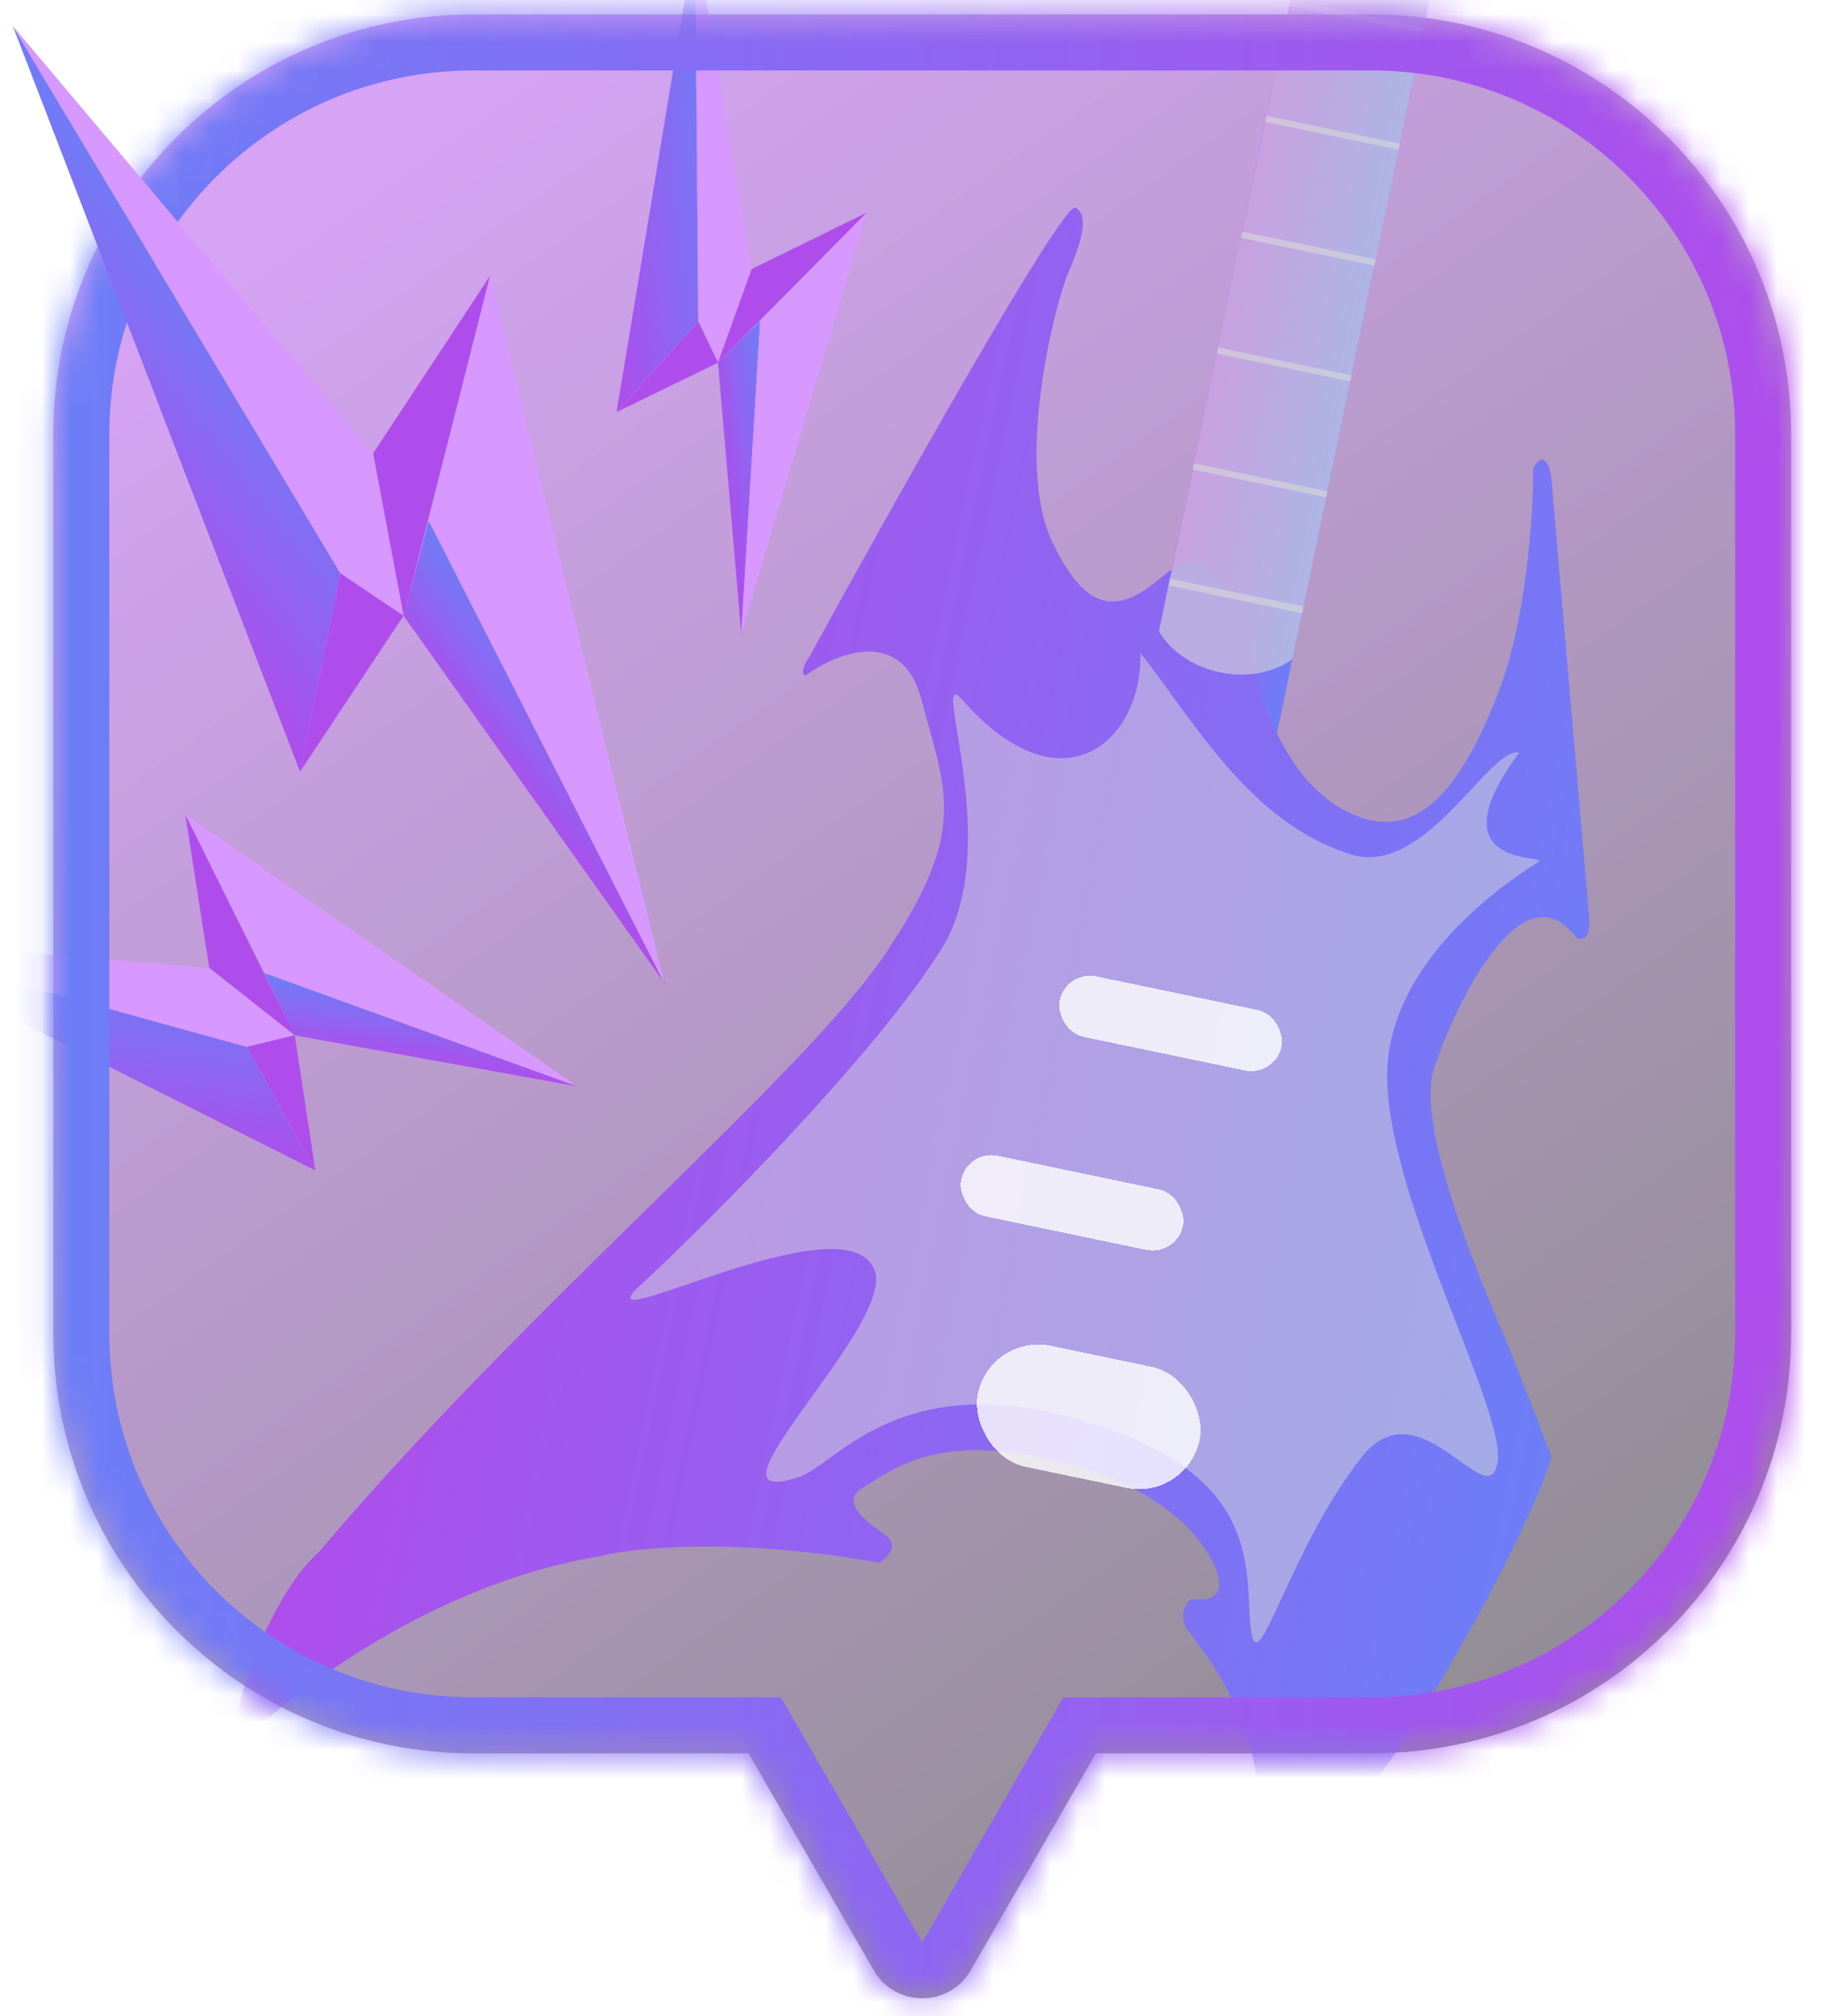 <svg width="66" height="72" viewBox="0 0 66 72" fill="none" xmlns="http://www.w3.org/2000/svg">
<g clip-path="url(#clip0_2471_19032)">
<path fill-rule="evenodd" clip-rule="evenodd" d="M16.906 0.516C8.622 0.516 1.906 7.231 1.906 15.516V47.612C1.906 55.897 8.622 62.612 16.906 62.612H26.75L31.223 70.36C31.992 71.693 33.917 71.693 34.687 70.36L39.16 62.612H49.003C57.287 62.612 64.003 55.897 64.003 47.612V15.516C64.003 7.231 57.287 0.516 49.003 0.516H16.906Z" fill="url(#paint0_linear_2471_19032)" fill-opacity="0.3"/>
<path fill-rule="evenodd" clip-rule="evenodd" d="M16.906 0.516C8.622 0.516 1.906 7.231 1.906 15.516V47.612C1.906 55.897 8.622 62.612 16.906 62.612H26.75L31.223 70.36C31.992 71.693 33.917 71.693 34.687 70.36L39.16 62.612H49.003C57.287 62.612 64.003 55.897 64.003 47.612V15.516C64.003 7.231 57.287 0.516 49.003 0.516H16.906Z" fill="url(#paint1_linear_2471_19032)" fill-opacity="0.3"/>
<mask id="mask0_2471_19032" style="mask-type:alpha" maskUnits="userSpaceOnUse" x="1" y="0" width="63" height="72">
<path fill-rule="evenodd" clip-rule="evenodd" d="M16.906 0.516C8.622 0.516 1.906 7.231 1.906 15.516V47.612C1.906 55.897 8.622 62.612 16.906 62.612H26.75L31.223 70.36C31.992 71.693 33.917 71.693 34.687 70.36L39.16 62.612H49.003C57.287 62.612 64.003 55.897 64.003 47.612V15.516C64.003 7.231 57.287 0.516 49.003 0.516H16.906Z" fill="#D798FF"/>
</mask>
<g mask="url(#mask0_2471_19032)">
<rect x="48.711" y="-12.484" width="4.872" height="38.971" transform="rotate(11.77 48.711 -12.484)" fill="url(#paint2_linear_2471_19032)"/>
<path d="M32.926 24.985C32.24 22.36 29.883 23.317 28.79 24.124C28.554 24.074 28.788 23.64 28.935 23.43C31.919 17.984 37.997 7.156 38.436 7.413C38.986 7.734 38.541 8.883 38.138 9.833C37.734 10.783 36.241 16.471 37.595 19.339C38.95 22.207 40.177 21.738 41.55 20.576C42.922 19.414 43.959 20.354 44.603 23.178C45.248 26.001 46.488 28.432 48.592 29.18C50.697 29.929 52.193 28.172 53.506 24.826C54.557 22.149 54.797 18.303 54.785 16.715C55.17 16.05 55.378 16.666 55.433 17.057C55.855 21.937 56.716 31.907 56.787 32.749C56.858 33.592 56.509 33.588 56.326 33.481C54.397 30.907 52.043 35.795 51.252 38.112C50.461 40.429 53.497 47.061 53.902 48.076C54.226 48.888 55.065 51.042 55.443 52.017C55.178 52.962 53.898 56.081 50.901 61C47.903 65.919 45.361 67.534 44.465 67.726C46.311 62.319 42.655 58.661 42.365 58.084C42.132 57.621 42.406 57.23 42.571 57.092C42.965 57.174 43.711 57.144 43.545 56.364C43.337 55.39 41.957 53.138 37.645 52.136C33.334 51.134 31.801 52.573 30.869 53.102C29.949 53.625 30.986 54.355 31.617 54.797L31.642 54.815C32.144 55.168 31.713 55.623 31.435 55.806C26.203 54.882 22.575 55.27 21.414 55.58C15.201 56.602 9.955 60.777 8.108 62.737C8.938 58.359 10.63 56.057 11.372 55.453C18.874 46.57 28.676 38.476 31.658 34.029C34.639 29.583 33.783 28.267 32.926 24.985Z" fill="url(#paint3_linear_2471_19032)"/>
<path d="M54.285 26.878C53.205 26.653 50.939 31.352 48.266 30.51C44.738 29.399 42.817 25.992 40.746 23.305C40.865 26.337 38.029 29.129 34.382 24.986C33.166 23.605 35.928 30.195 33.661 33.857C31.329 37.625 25.21 43.749 22.884 45.895C20.557 48.041 30.318 42.683 31.259 45.385C31.964 47.411 24.55 54.136 28.602 52.725C29.818 52.301 32.082 49.014 38.074 50.563C45.564 52.5 44.378 56.388 44.723 58.339C44.999 59.9 46.118 55.246 48.67 52.02C50.712 49.438 53.128 54.076 53.504 52.275C53.879 50.474 49.752 43.224 49.572 38.676C49.392 34.128 54.54 31.066 54.976 30.78C55.411 30.495 51.148 31.111 54.285 26.878Z" fill="#D9D9D9" fill-opacity="0.5"/>
<g filter="url(#filter0_d_2471_19032)">
<rect x="38.094" y="30.641" width="8.096" height="2.208" rx="1.104" transform="rotate(11.77 38.094 30.641)" fill="white" fill-opacity="0.8" shape-rendering="crispEdges"/>
</g>
<g filter="url(#filter1_d_2471_19032)">
<rect x="34.57" y="37.047" width="8.096" height="2.208" rx="1.104" transform="rotate(11.77 34.57 37.047)" fill="white" fill-opacity="0.8" shape-rendering="crispEdges"/>
</g>
<g filter="url(#filter2_d_2471_19032)">
<rect x="35.391" y="43.609" width="8.096" height="4.416" rx="2.208" transform="rotate(11.77 35.391 43.609)" fill="white" fill-opacity="0.8" shape-rendering="crispEdges"/>
</g>
<rect width="4.872" height="4.45" transform="matrix(0.979 0.204 0.204 -0.979 46.07 0.211)" fill="#D9D9D9" fill-opacity="0.6"/>
<rect width="4.872" height="4.45" transform="matrix(0.979 0.204 0.204 -0.979 45.203 4.352)" fill="#D9D9D9" fill-opacity="0.6"/>
<rect width="4.872" height="4.45" transform="matrix(0.979 0.204 0.204 -0.979 44.344 8.492)" fill="#D9D9D9" fill-opacity="0.6"/>
<rect width="4.872" height="4.45" transform="matrix(0.979 0.204 0.204 -0.979 43.477 12.625)" fill="#D9D9D9" fill-opacity="0.6"/>
<rect width="4.872" height="4.45" transform="matrix(0.979 0.204 0.204 -0.979 42.617 16.766)" fill="#D9D9D9" fill-opacity="0.6"/>
<rect width="4.872" height="4.45" transform="matrix(0.979 0.204 0.204 -0.979 41.758 20.906)" fill="#D9D9D9" fill-opacity="0.6"/>
<path d="M46.574 21.658L41.805 20.664L41.415 22.533C41.6 22.912 42.295 23.739 43.596 24.01C44.897 24.281 45.864 23.801 46.185 23.526L46.574 21.658Z" fill="#D9D9D9" fill-opacity="0.6"/>
<path d="M26.493 22.69L25.656 12.953L27.162 11.46L26.493 22.69Z" fill="url(#paint4_linear_2471_19032)"/>
<path d="M22.032 14.712L24.845 -2.263L24.948 11.476L22.032 14.712Z" fill="url(#paint5_linear_2471_19032)"/>
<path d="M26.864 9.604L25.657 12.95L24.949 11.475L24.846 -2.265L26.864 9.604Z" fill="#D798FF"/>
<path d="M24.952 11.478L22.036 14.714L25.659 12.953L24.952 11.478Z" fill="#AF4DEC"/>
<path d="M30.973 7.592L25.653 12.955L26.86 9.609L30.973 7.592Z" fill="#AF4DEC"/>
<path d="M30.975 7.59L26.484 22.626L27.161 11.46L30.975 7.59Z" fill="#D798FF"/>
<path d="M20.687 38.805L10.526 36.973L9.444 34.746L20.687 38.805Z" fill="url(#paint6_linear_2471_19032)"/>
<path d="M11.265 41.796L-5.204 33.516L8.82 37.384L11.265 41.796Z" fill="url(#paint7_linear_2471_19032)"/>
<path d="M7.47 34.561L10.526 36.97L8.817 37.384L-5.207 33.516L7.47 34.561Z" fill="#D798FF"/>
<path d="M8.823 37.383L11.268 41.795L10.532 36.969L8.823 37.383Z" fill="#AF4DEC"/>
<path d="M6.62 29.077L10.531 36.969L7.475 34.559L6.62 29.077Z" fill="#AF4DEC"/>
<path d="M6.62 29.081L20.625 38.796L9.45 34.745L6.62 29.081Z" fill="#D798FF"/>
</g>
<mask id="path-29-inside-1_2471_19032" fill="white">
<path fill-rule="evenodd" clip-rule="evenodd" d="M16.906 0.516C8.622 0.516 1.906 7.231 1.906 15.516V47.612C1.906 55.897 8.622 62.612 16.906 62.612H26.75L31.223 70.36C31.992 71.693 33.917 71.693 34.687 70.36L39.16 62.612H49.003C57.287 62.612 64.003 55.897 64.003 47.612V15.516C64.003 7.231 57.287 0.516 49.003 0.516H16.906Z"/>
</mask>
<path d="M26.75 62.612L28.482 61.612L27.904 60.612H26.75V62.612ZM31.223 70.36L32.955 69.36L32.955 69.36L31.223 70.36ZM34.687 70.36L36.419 71.36L36.419 71.36L34.687 70.36ZM39.16 62.612V60.612H38.005L37.428 61.612L39.16 62.612ZM3.906 15.516C3.906 8.336 9.727 2.516 16.906 2.516V-1.484C7.517 -1.484 -0.094 6.127 -0.094 15.516H3.906ZM3.906 47.612V15.516H-0.094V47.612H3.906ZM16.906 60.612C9.727 60.612 3.906 54.792 3.906 47.612H-0.094C-0.094 57.001 7.517 64.612 16.906 64.612V60.612ZM26.75 60.612H16.906V64.612H26.75V60.612ZM32.955 69.36L28.482 61.612L25.017 63.612L29.491 71.36L32.955 69.36ZM32.955 69.36L32.955 69.36L29.491 71.36C31.03 74.027 34.879 74.026 36.419 71.36L32.955 69.36ZM37.428 61.612L32.955 69.36L36.419 71.36L40.892 63.612L37.428 61.612ZM49.003 60.612H39.16V64.612H49.003V60.612ZM62.003 47.612C62.003 54.792 56.183 60.612 49.003 60.612V64.612C58.392 64.612 66.003 57.001 66.003 47.612H62.003ZM62.003 15.516V47.612H66.003V15.516H62.003ZM49.003 2.516C56.183 2.516 62.003 8.336 62.003 15.516H66.003C66.003 6.127 58.392 -1.484 49.003 -1.484V2.516ZM16.906 2.516H49.003V-1.484H16.906V2.516Z" fill="url(#paint8_linear_2471_19032)" mask="url(#path-29-inside-1_2471_19032)"/>
<path d="M23.816 35.209L14.423 21.992L15.319 18.589L23.816 35.209Z" fill="url(#paint9_linear_2471_19032)"/>
<path d="M10.723 27.56L0.454 0.922L12.168 20.479L10.723 27.56Z" fill="url(#paint10_linear_2471_19032)"/>
<path d="M13.328 16.193L14.419 21.994L12.165 20.48L0.451 0.923L13.328 16.193Z" fill="#D798FF"/>
<path d="M12.167 20.476L10.722 27.557L14.42 21.989L12.167 20.476Z" fill="#AF4DEC"/>
<path d="M17.516 9.842L14.425 21.989L13.334 16.189L17.516 9.842Z" fill="#AF4DEC"/>
<path d="M17.509 9.847L23.746 35.125L15.315 18.591L17.509 9.847Z" fill="#D798FF"/>
</g>
<defs>
<filter id="filter0_d_2471_19032" x="33.844" y="30.844" width="15.977" height="11.406" filterUnits="userSpaceOnUse" color-interpolation-filters="sRGB">
<feFlood flood-opacity="0" result="BackgroundImageFix"/>
<feColorMatrix in="SourceAlpha" type="matrix" values="0 0 0 0 0 0 0 0 0 0 0 0 0 0 0 0 0 0 127 0" result="hardAlpha"/>
<feOffset dy="4"/>
<feGaussianBlur stdDeviation="2"/>
<feComposite in2="hardAlpha" operator="out"/>
<feColorMatrix type="matrix" values="0 0 0 0 0 0 0 0 0 0 0 0 0 0 0 0 0 0 0.1 0"/>
<feBlend mode="normal" in2="BackgroundImageFix" result="effect1_dropShadow_2471_19032"/>
<feBlend mode="normal" in="SourceGraphic" in2="effect1_dropShadow_2471_19032" result="shape"/>
</filter>
<filter id="filter1_d_2471_19032" x="30.32" y="37.25" width="15.977" height="11.406" filterUnits="userSpaceOnUse" color-interpolation-filters="sRGB">
<feFlood flood-opacity="0" result="BackgroundImageFix"/>
<feColorMatrix in="SourceAlpha" type="matrix" values="0 0 0 0 0 0 0 0 0 0 0 0 0 0 0 0 0 0 127 0" result="hardAlpha"/>
<feOffset dy="4"/>
<feGaussianBlur stdDeviation="2"/>
<feComposite in2="hardAlpha" operator="out"/>
<feColorMatrix type="matrix" values="0 0 0 0 0 0 0 0 0 0 0 0 0 0 0 0 0 0 0.1 0"/>
<feBlend mode="normal" in2="BackgroundImageFix" result="effect1_dropShadow_2471_19032"/>
<feBlend mode="normal" in="SourceGraphic" in2="effect1_dropShadow_2471_19032" result="shape"/>
</filter>
<filter id="filter2_d_2471_19032" x="30.891" y="44.016" width="16.023" height="13.164" filterUnits="userSpaceOnUse" color-interpolation-filters="sRGB">
<feFlood flood-opacity="0" result="BackgroundImageFix"/>
<feColorMatrix in="SourceAlpha" type="matrix" values="0 0 0 0 0 0 0 0 0 0 0 0 0 0 0 0 0 0 127 0" result="hardAlpha"/>
<feOffset dy="4"/>
<feGaussianBlur stdDeviation="2"/>
<feComposite in2="hardAlpha" operator="out"/>
<feColorMatrix type="matrix" values="0 0 0 0 0 0 0 0 0 0 0 0 0 0 0 0 0 0 0.1 0"/>
<feBlend mode="normal" in2="BackgroundImageFix" result="effect1_dropShadow_2471_19032"/>
<feBlend mode="normal" in="SourceGraphic" in2="effect1_dropShadow_2471_19032" result="shape"/>
</filter>
<linearGradient id="paint0_linear_2471_19032" x1="12.256" y1="5.576" x2="55.965" y2="67.229" gradientUnits="userSpaceOnUse">
<stop stop-color="#AF4DEC"/>
<stop offset="1" stop-color="#1E1E1E"/>
</linearGradient>
<linearGradient id="paint1_linear_2471_19032" x1="12.256" y1="5.576" x2="55.965" y2="67.229" gradientUnits="userSpaceOnUse">
<stop stop-color="#AF4DEC"/>
<stop offset="1" stop-color="#1E1E1E"/>
</linearGradient>
<linearGradient id="paint2_linear_2471_19032" x1="48.711" y1="6.911" x2="53.583" y2="6.911" gradientUnits="userSpaceOnUse">
<stop stop-color="#AF4DEC"/>
<stop offset="1" stop-color="#6D7EF7"/>
</linearGradient>
<linearGradient id="paint3_linear_2471_19032" x1="14.288" y1="33.06" x2="57.517" y2="42.067" gradientUnits="userSpaceOnUse">
<stop stop-color="#AF4DEC"/>
<stop offset="1" stop-color="#6D7EF7"/>
</linearGradient>
<linearGradient id="paint4_linear_2471_19032" x1="25.798" y1="17.179" x2="27.851" y2="16.92" gradientUnits="userSpaceOnUse">
<stop stop-color="#AF4DEC"/>
<stop offset="1" stop-color="#6D7EF7"/>
</linearGradient>
<linearGradient id="paint5_linear_2471_19032" x1="20.996" y1="6.494" x2="25.872" y2="5.879" gradientUnits="userSpaceOnUse">
<stop stop-color="#AF4DEC"/>
<stop offset="1" stop-color="#6D7EF7"/>
</linearGradient>
<linearGradient id="paint6_linear_2471_19032" x1="14.872" y1="38.032" x2="15.207" y2="35.512" gradientUnits="userSpaceOnUse">
<stop stop-color="#AF4DEC"/>
<stop offset="1" stop-color="#6D7EF7"/>
</linearGradient>
<linearGradient id="paint7_linear_2471_19032" x1="2.593" y1="40.643" x2="3.389" y2="34.659" gradientUnits="userSpaceOnUse">
<stop stop-color="#AF4DEC"/>
<stop offset="1" stop-color="#6D7EF7"/>
</linearGradient>
<linearGradient id="paint8_linear_2471_19032" x1="1.906" y1="35.775" x2="64.003" y2="35.775" gradientUnits="userSpaceOnUse">
<stop stop-color="#6D7EF7"/>
<stop offset="1" stop-color="#AF4DEC"/>
</linearGradient>
<linearGradient id="paint9_linear_2471_19032" x1="18.183" y1="27.915" x2="20.9" y2="25.816" gradientUnits="userSpaceOnUse">
<stop stop-color="#AF4DEC"/>
<stop offset="1" stop-color="#6D7EF7"/>
</linearGradient>
<linearGradient id="paint10_linear_2471_19032" x1="2.323" y1="16.683" x2="8.777" y2="11.699" gradientUnits="userSpaceOnUse">
<stop stop-color="#AF4DEC"/>
<stop offset="1" stop-color="#6D7EF7"/>
</linearGradient>
<clipPath id="clip0_2471_19032">
<rect width="66" height="72" fill="white"/>
</clipPath>
</defs>
</svg>
